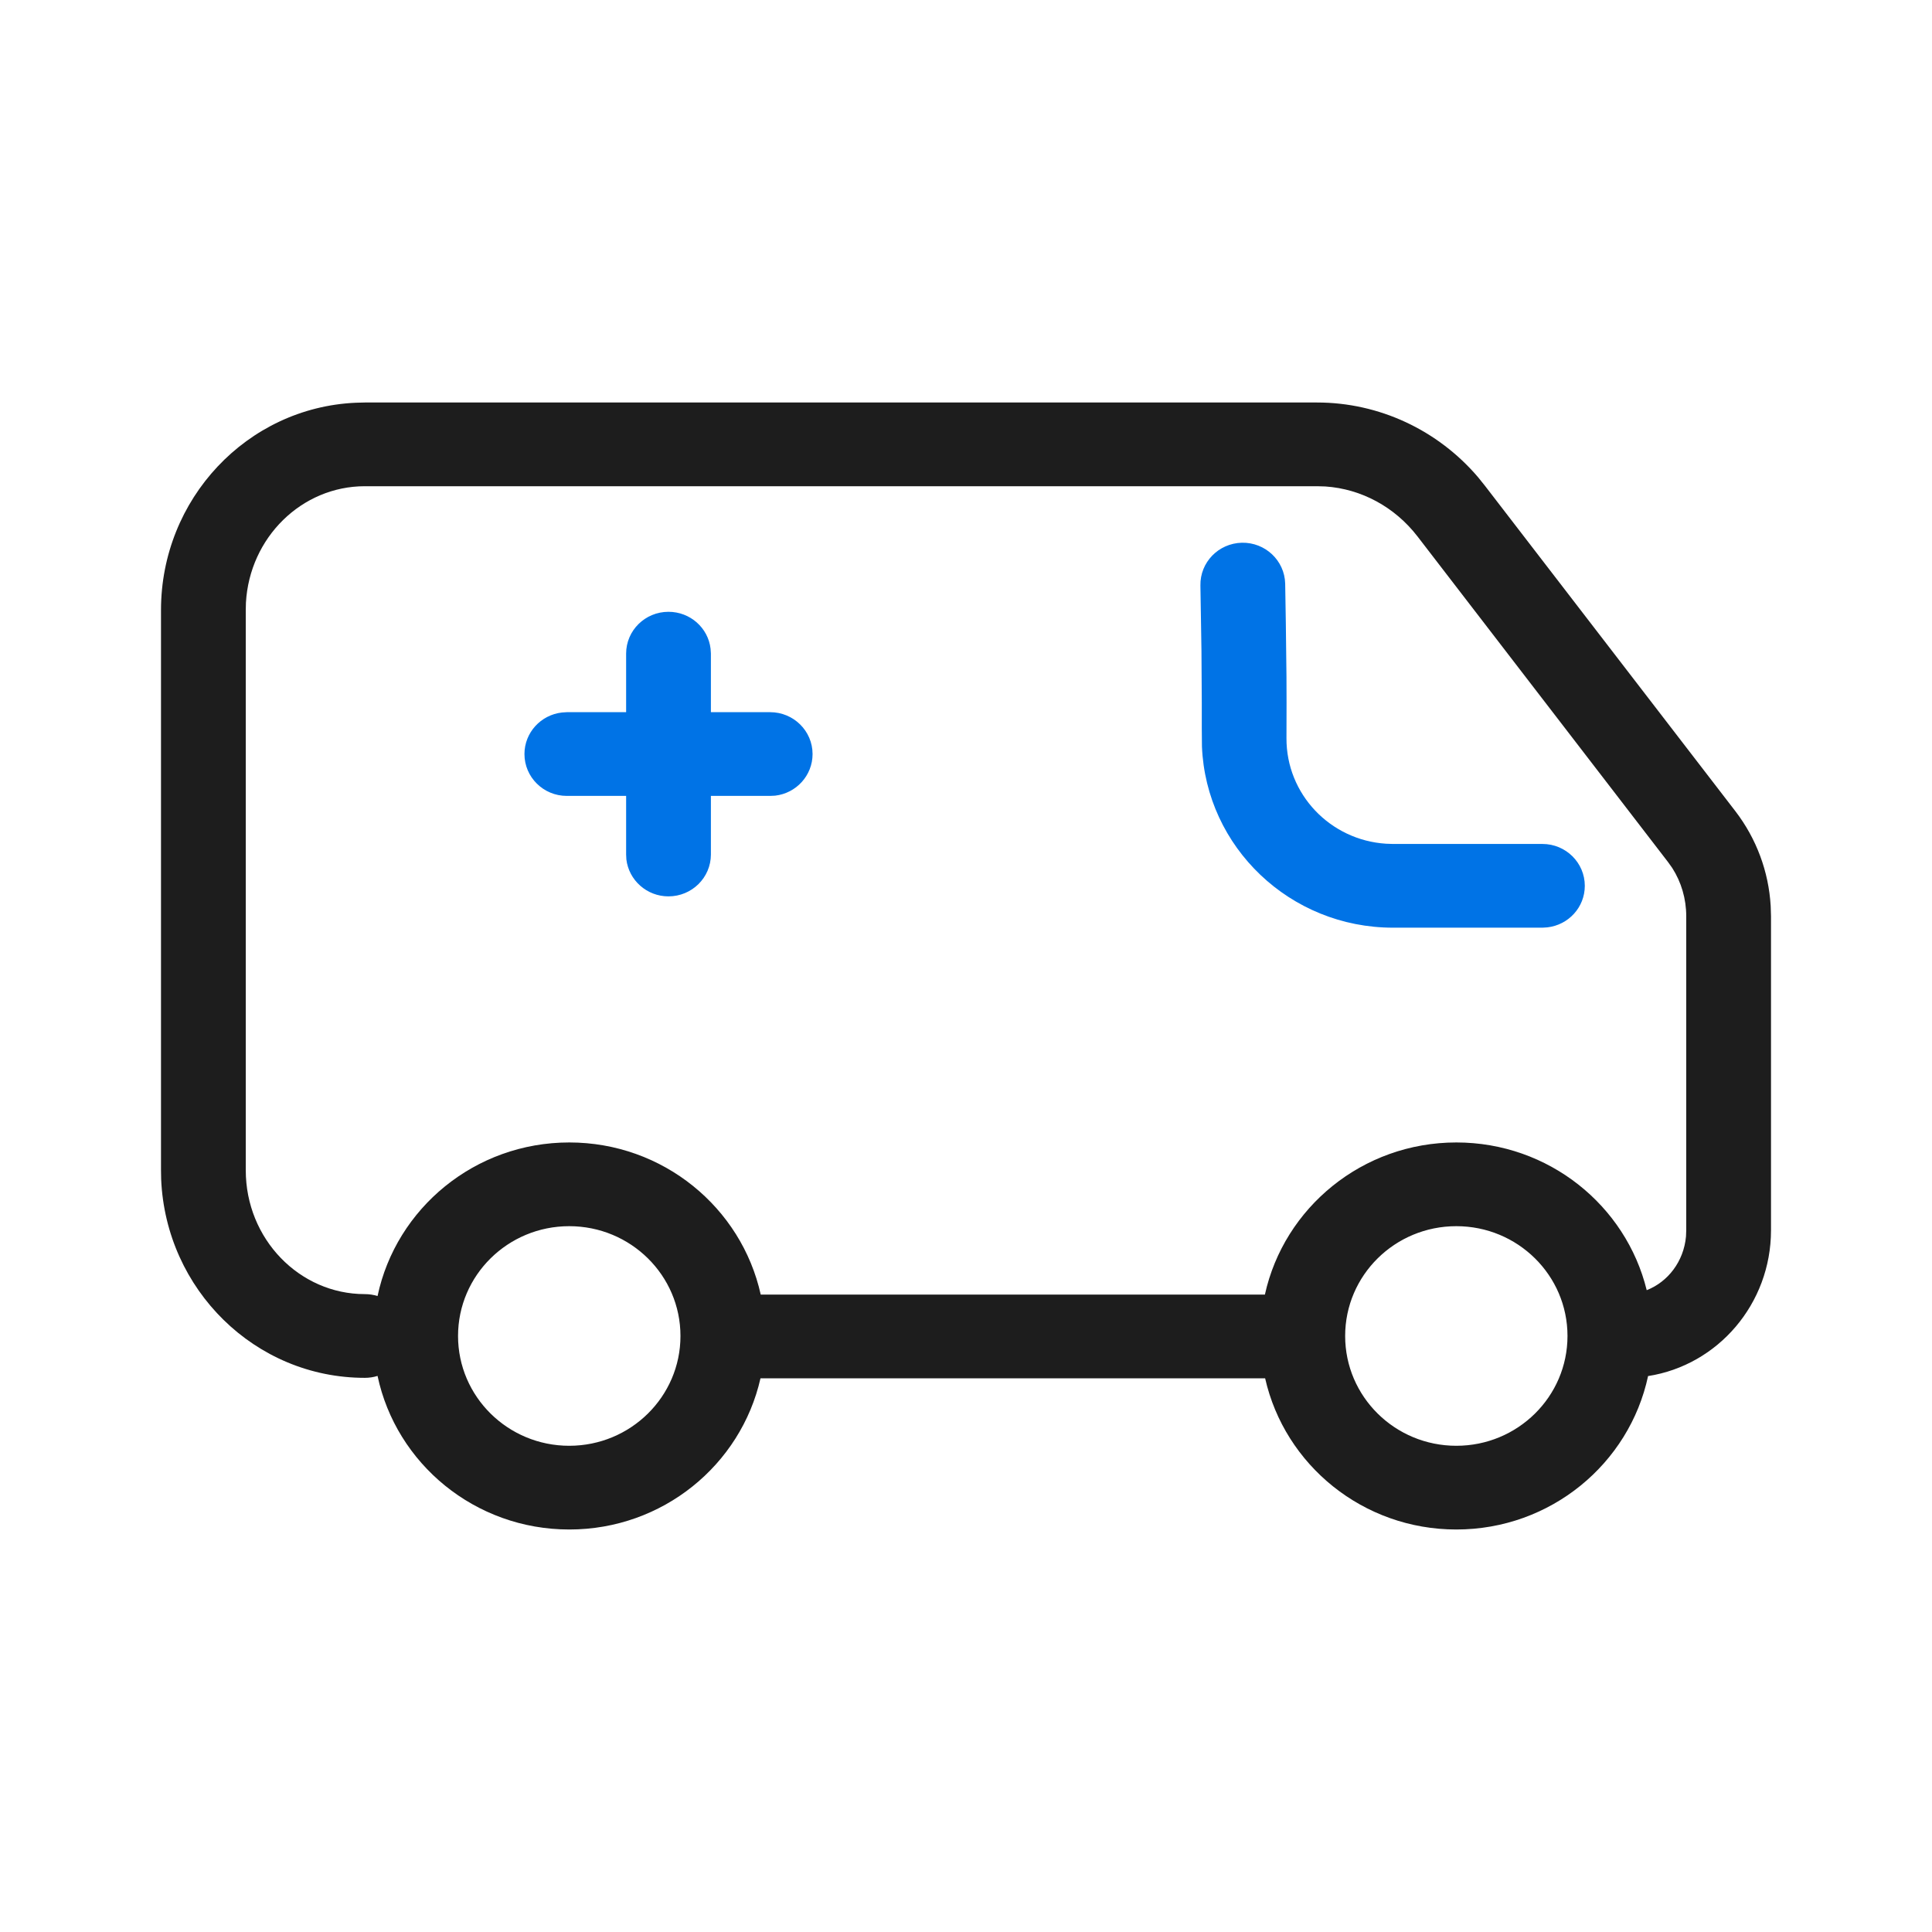 <svg width="24" height="24" viewBox="0 0 24 24" fill="none" xmlns="http://www.w3.org/2000/svg">
<g clip-path="url(#clip0_46_433)">
<path fill-rule="evenodd" clip-rule="evenodd" d="M18.361 5.928C17.86 5.341 17.131 5 16.361 5H4.532L4.419 5.003C3.069 5.063 2 6.198 2 7.579V14.537L2.002 14.651C2.061 16.018 3.167 17.116 4.532 17.116C4.587 17.116 4.64 17.108 4.69 17.092C4.921 18.182 5.9 19 7.072 19C8.233 19 9.204 18.197 9.447 17.122H15.716C15.959 18.197 16.93 19 18.091 19C19.262 19 20.24 18.183 20.473 17.094C21.341 16.959 22 16.196 22 15.283V11.381L21.996 11.253C21.971 10.827 21.819 10.418 21.559 10.079L18.447 6.035L18.361 5.928ZM20.456 16.027C20.72 15.924 20.916 15.67 20.944 15.36L20.947 15.283V11.381C20.947 11.166 20.886 10.958 20.773 10.782L20.721 10.709L17.609 6.664C17.326 6.297 16.91 6.073 16.464 6.043L16.361 6.04H4.532C3.749 6.04 3.1 6.677 3.055 7.488L3.053 7.579V14.537C3.053 15.391 3.72 16.076 4.532 16.076C4.587 16.076 4.64 16.084 4.69 16.1C4.921 15.01 5.9 14.192 7.072 14.192C8.237 14.192 9.211 15.001 9.45 16.082H15.713C15.951 15.001 16.926 14.192 18.091 14.192C19.237 14.192 20.198 14.974 20.456 16.027ZM8.453 16.596C8.453 15.842 7.834 15.232 7.071 15.232C6.309 15.232 5.69 15.842 5.69 16.596C5.69 17.349 6.309 17.96 7.071 17.96C7.834 17.96 8.453 17.349 8.453 16.596ZM18.091 15.232C18.854 15.232 19.472 15.842 19.472 16.596C19.472 17.349 18.854 17.96 18.091 17.96C17.328 17.96 16.71 17.349 16.71 16.596C16.71 15.842 17.328 15.232 18.091 15.232Z" fill="#1D1D1D"/>
<path fill-rule="evenodd" clip-rule="evenodd" d="M15.965 7.25C15.958 6.963 15.717 6.736 15.427 6.742C15.136 6.749 14.906 6.986 14.912 7.274L14.925 8.084L14.929 8.731L14.929 9.044L14.931 9.273C14.982 10.524 16.025 11.524 17.305 11.524H19.161L19.222 11.52C19.484 11.49 19.687 11.271 19.687 11.004C19.687 10.717 19.451 10.484 19.161 10.484H17.305L17.218 10.481C16.524 10.437 15.977 9.865 15.981 9.168L15.982 8.729C15.982 8.622 15.981 8.513 15.981 8.403L15.973 7.741L15.965 7.25ZM8.827 8.059C8.797 7.8 8.574 7.6 8.304 7.6C8.014 7.6 7.778 7.832 7.778 8.119V8.847L7.041 8.847L6.98 8.851C6.718 8.881 6.515 9.101 6.515 9.367C6.515 9.654 6.75 9.887 7.041 9.887L7.778 9.887V10.615L7.781 10.676C7.812 10.934 8.034 11.135 8.304 11.135C8.595 11.135 8.831 10.902 8.831 10.615V9.887L9.567 9.887L9.629 9.884C9.891 9.854 10.094 9.634 10.094 9.367C10.094 9.08 9.858 8.847 9.567 8.847L8.831 8.847V8.119L8.827 8.059Z" fill="#0073E6"/>
</g>
<defs>
<clipPath id="clip0_46_433">
<rect width="24" height="24" fill="white"/>
</clipPath>
</defs>
</svg>
